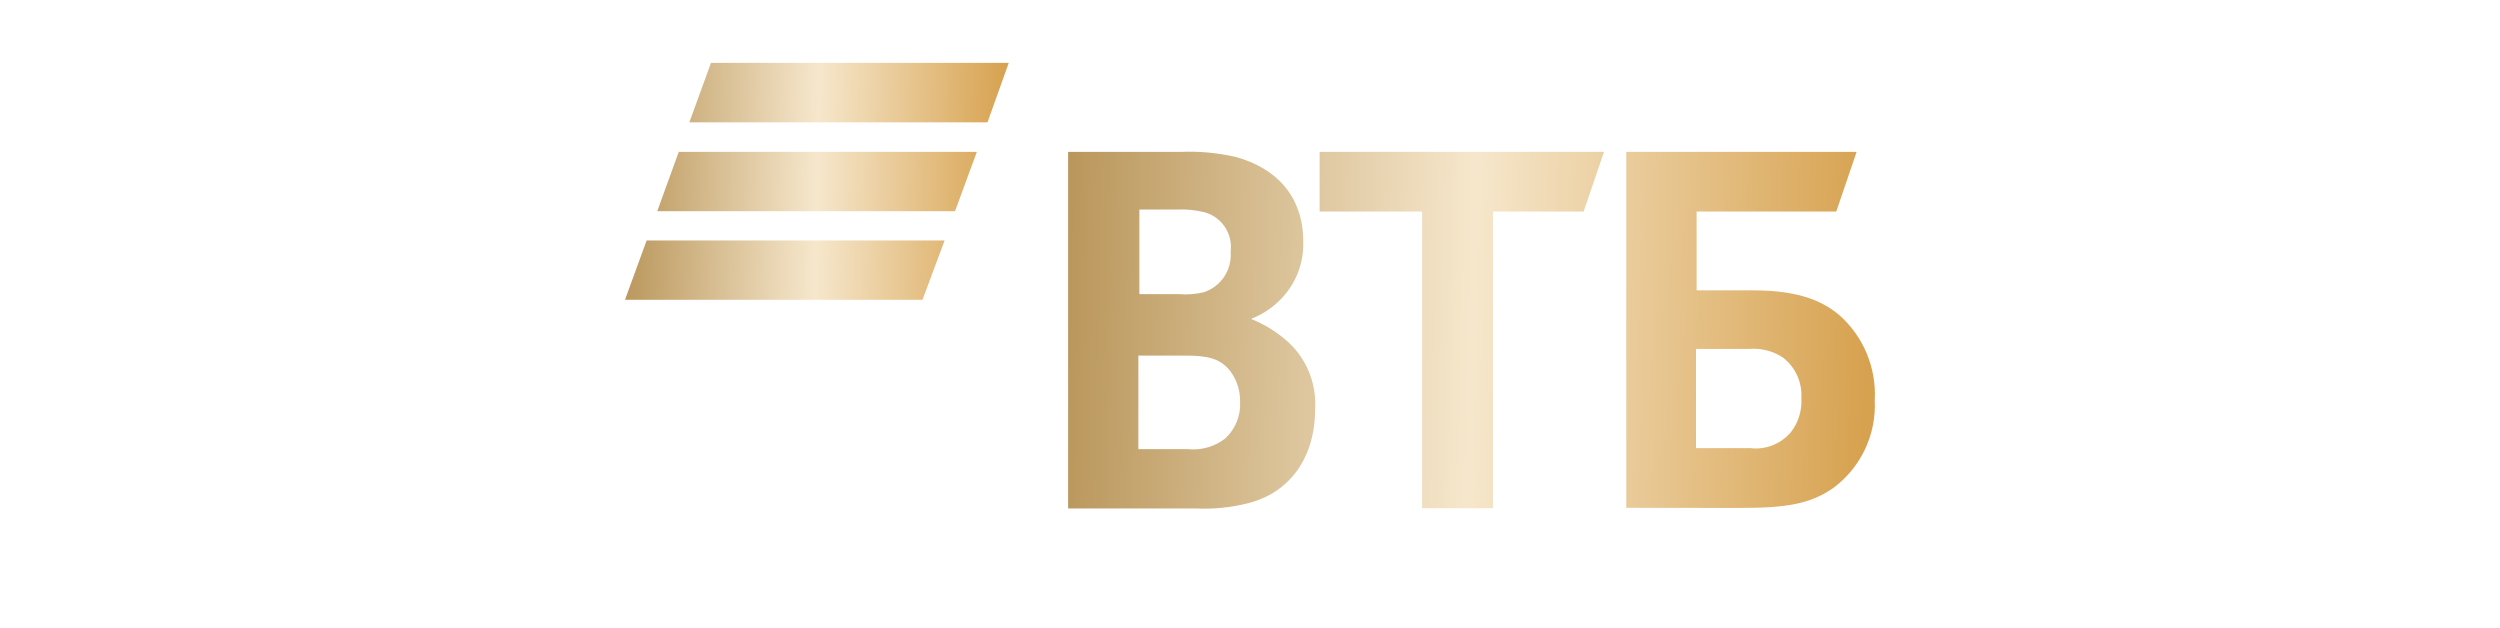 <svg width="179" height="45" viewBox="0 0 179 45" fill="none" xmlns="http://www.w3.org/2000/svg">
<path d="M70.705 8.757H49.359L50.908 4.5H72.227L70.705 8.757ZM69.944 10.872H48.599L47.059 15.12H68.378L69.944 10.872ZM67.635 17.217H46.298L44.75 21.465H66.051L67.635 17.217Z" fill="url(#paint0_linear_185_5912)"/>
<path d="M121.478 32.085H125.3C125.846 32.154 126.401 32.085 126.914 31.884C127.426 31.683 127.88 31.356 128.236 30.933C128.769 30.241 129.033 29.377 128.978 28.503C129.011 27.946 128.907 27.39 128.676 26.884C128.445 26.377 128.094 25.935 127.654 25.596C126.939 25.127 126.089 24.912 125.237 24.984H121.434V32.076L121.478 32.085ZM116.44 36.36V10.872H132.934L131.476 15.147H121.478V20.79H125.551C128.844 20.79 130.545 21.582 131.726 22.59C132.57 23.345 133.233 24.282 133.667 25.33C134.101 26.379 134.295 27.513 134.232 28.647C134.294 29.863 134.054 31.076 133.533 32.175C133.013 33.275 132.229 34.228 131.252 34.947C129.659 36.054 128.003 36.369 124.629 36.369L116.44 36.36ZM101.824 36.36V15.147H94.485V10.872H114.846L113.388 15.147H106.899V36.387H101.815L101.824 36.36ZM81.508 21.06H84.398C84.999 21.11 85.603 21.065 86.189 20.925C86.788 20.73 87.305 20.337 87.655 19.809C88.004 19.281 88.166 18.65 88.113 18.018C88.195 17.39 88.044 16.754 87.689 16.231C87.334 15.708 86.8 15.335 86.189 15.183C85.559 15.033 84.911 14.972 84.264 15.003H81.579V21.06H81.508ZM81.508 25.47V32.157H85.025C85.982 32.262 86.943 31.995 87.71 31.41C88.07 31.082 88.354 30.678 88.542 30.227C88.729 29.775 88.815 29.288 88.793 28.8C88.812 28.017 88.576 27.249 88.122 26.613C87.379 25.641 86.439 25.461 84.873 25.461H81.517L81.508 25.47ZM89.634 22.77V22.86C90.498 23.212 91.301 23.698 92.015 24.3C92.74 24.903 93.312 25.67 93.685 26.538C94.058 27.406 94.222 28.351 94.163 29.295C94.163 32.787 92.328 35.307 89.303 36.045C88.095 36.345 86.85 36.466 85.607 36.405H76.478V10.872H84.604C85.897 10.823 87.191 10.944 88.453 11.232C91.388 12.024 93.313 14.067 93.313 17.289C93.338 18.053 93.207 18.814 92.931 19.525C92.653 20.237 92.235 20.885 91.702 21.429C91.133 22.009 90.455 22.468 89.706 22.779H89.634V22.77Z" fill="url(#paint1_linear_185_5912)"/>
<defs>
<linearGradient id="paint0_linear_185_5912" x1="44.75" y1="13.006" x2="71.91" y2="13.504" gradientUnits="userSpaceOnUse">
<stop stop-color="#BA975C"/>
<stop offset="0.505" stop-color="#F6E7CC"/>
<stop offset="1" stop-color="#D7A250"/>
</linearGradient>
<linearGradient id="paint1_linear_185_5912" x1="76.478" y1="23.676" x2="133.561" y2="25.136" gradientUnits="userSpaceOnUse">
<stop stop-color="#BA975C"/>
<stop offset="0.505" stop-color="#F6E7CC"/>
<stop offset="1" stop-color="#D7A250"/>
</linearGradient>
</defs>
</svg>
